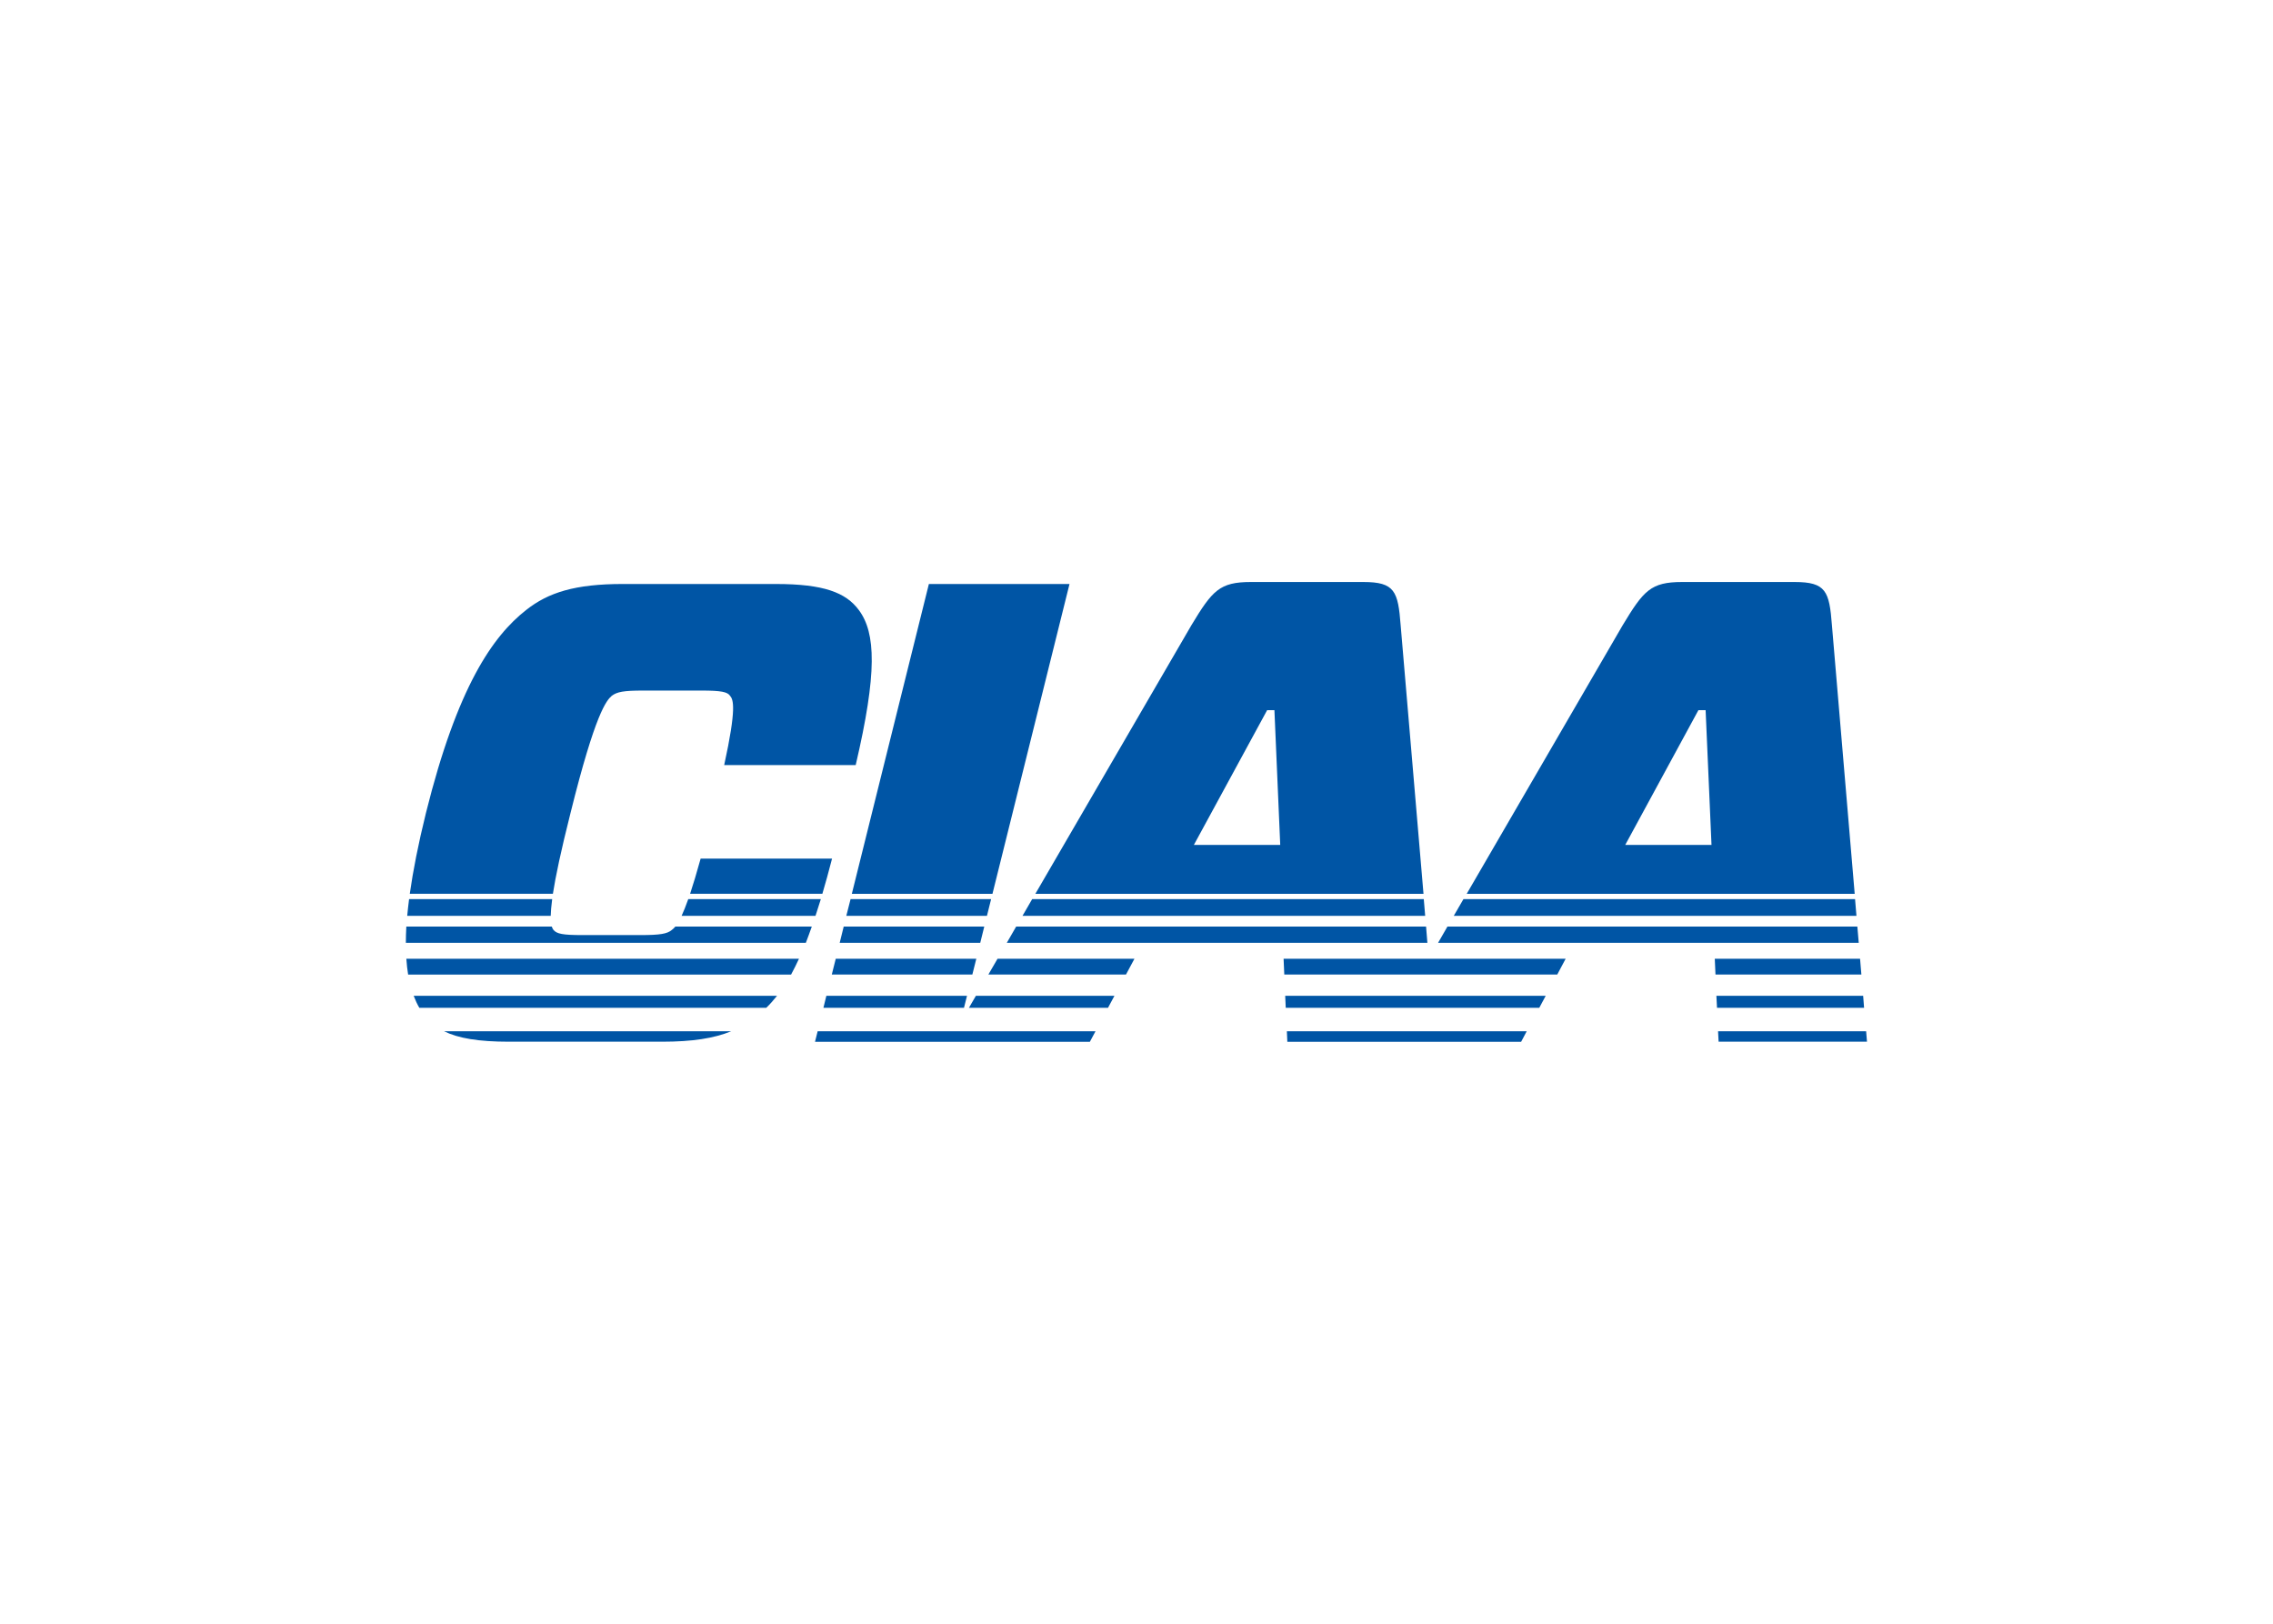 <svg clip-rule="evenodd" fill-rule="evenodd" stroke-linejoin="round" stroke-miterlimit="1.414" viewBox="0 0 560 400" xmlns="http://www.w3.org/2000/svg"><path d="m184.881 100.6c-4.273 0-5.251-1.167-8.1-5.885l-21.252-36.577h52.861l-3.111 36.577c-.351 4.63-.807 5.885-5.073 5.885zm58.736 0c-4.279 0-5.251-1.167-8.1-5.885l-21.241-36.577h52.84l-3.101 36.577c-.351 4.63-.811 5.885-5.083 5.885h-15.314zm-144.27-.27c-6.5 0-10.153-1.151-13.184-3.554-4.536-3.564-9.347-10.426-13.627-27.612-1.06-4.28-1.765-7.91-2.204-11.021h19.491c.357 2.322 1.081 5.783 2.404 11.021 3.382 13.622 4.896 15.315 5.611 15.936.709.54 1.606.717 4.272.717h7.931c2.673 0 3.562-.177 3.913-.717.452-.534.893-1.68-.802-9.429h17.909c2.937 12.555 2.748 17.986.433 21.104-1.775 2.403-4.806 3.554-11.306 3.554h-20.841zm41.681 0-10.494-42.198h19.153l10.494 42.198zm46.069-17.181h.991l.791-18.352h-11.76zm58.736 0h.981l.801-18.352h-11.749zm-135.89-20.219c-.553-1.991-1.023-3.553-1.434-4.788h18.014c.438 1.478.872 3.06 1.318 4.788zm-39.708-5.516c-.101-.797-.186-1.556-.253-2.278h19.543c.013.567.072 1.306.2 2.278h-19.491zm38.021 0c-.344-.972-.644-1.711-.907-2.278h18.236c.236.722.485 1.481.728 2.278h-18.056zm22.106 0-.58-2.278h19.153l.569 2.278h-19.143zm24.732 0-1.318-2.278h54.844l-.19 2.278zm58.736 0-1.318-2.278h54.844l-.19 2.278zm-143.97-3.734c-.04-.783-.063-1.52-.063-2.215h54.475c.27.695.535 1.439.812 2.215h-18.584c-.182-.216-.333-.346-.475-.454-.627-.54-1.609-.706-4.282-.706h-7.92c-2.667 0-3.472.166-3.924.706-.074.102-.158.231-.232.454zm59.569 0-.548-2.215h19.143l.548 2.215zm23.488 0-1.276-2.215h57.28l-.18 2.215h-55.825zm58.736 0-1.276-2.215h57.291l-.19 2.215zm-141.79-4.388c.054-.769.135-1.49.243-2.151h52.154c.357.661.718 1.382 1.075 2.151h-53.473zm58.482 0-.538-2.141h19.143l.538 2.141zm22.032 0-1.244-2.141h18.742l1.149 2.141zm38.96 0 .095-2.141h37.178l1.139 2.141zm58.725 0 .095-2.141h19.87l-.179 2.141zm-177.2-5.041c.23-.6.486-1.155.77-1.634h47.25c.506.486.987 1.034 1.466 1.634zm56.204 0-.401-1.634h19.143l.412 1.634h-19.153zm20.366 0-.949-1.634h18.942l.875 1.634zm42.124 0 .074-1.634h34.53l.875 1.634h-35.48zm58.725 0 .084-1.634h20.029l-.126 1.634h-19.986zm-173.28-4.83c1.951-.958 4.707-1.423 8.838-1.423h20.841c4.131 0 7.08.465 9.429 1.423zm50.878 0-.359-1.434h37.431l.77 1.434zm63.904 0 .063-1.434h31.841l.76 1.434zm58.725 0 .074-1.423h20.208l-.116 1.423z" fill="#0055a5" fill-rule="nonzero" transform="matrix(1.809 0 0 -1.809 -26.27 325.36)"/></svg>